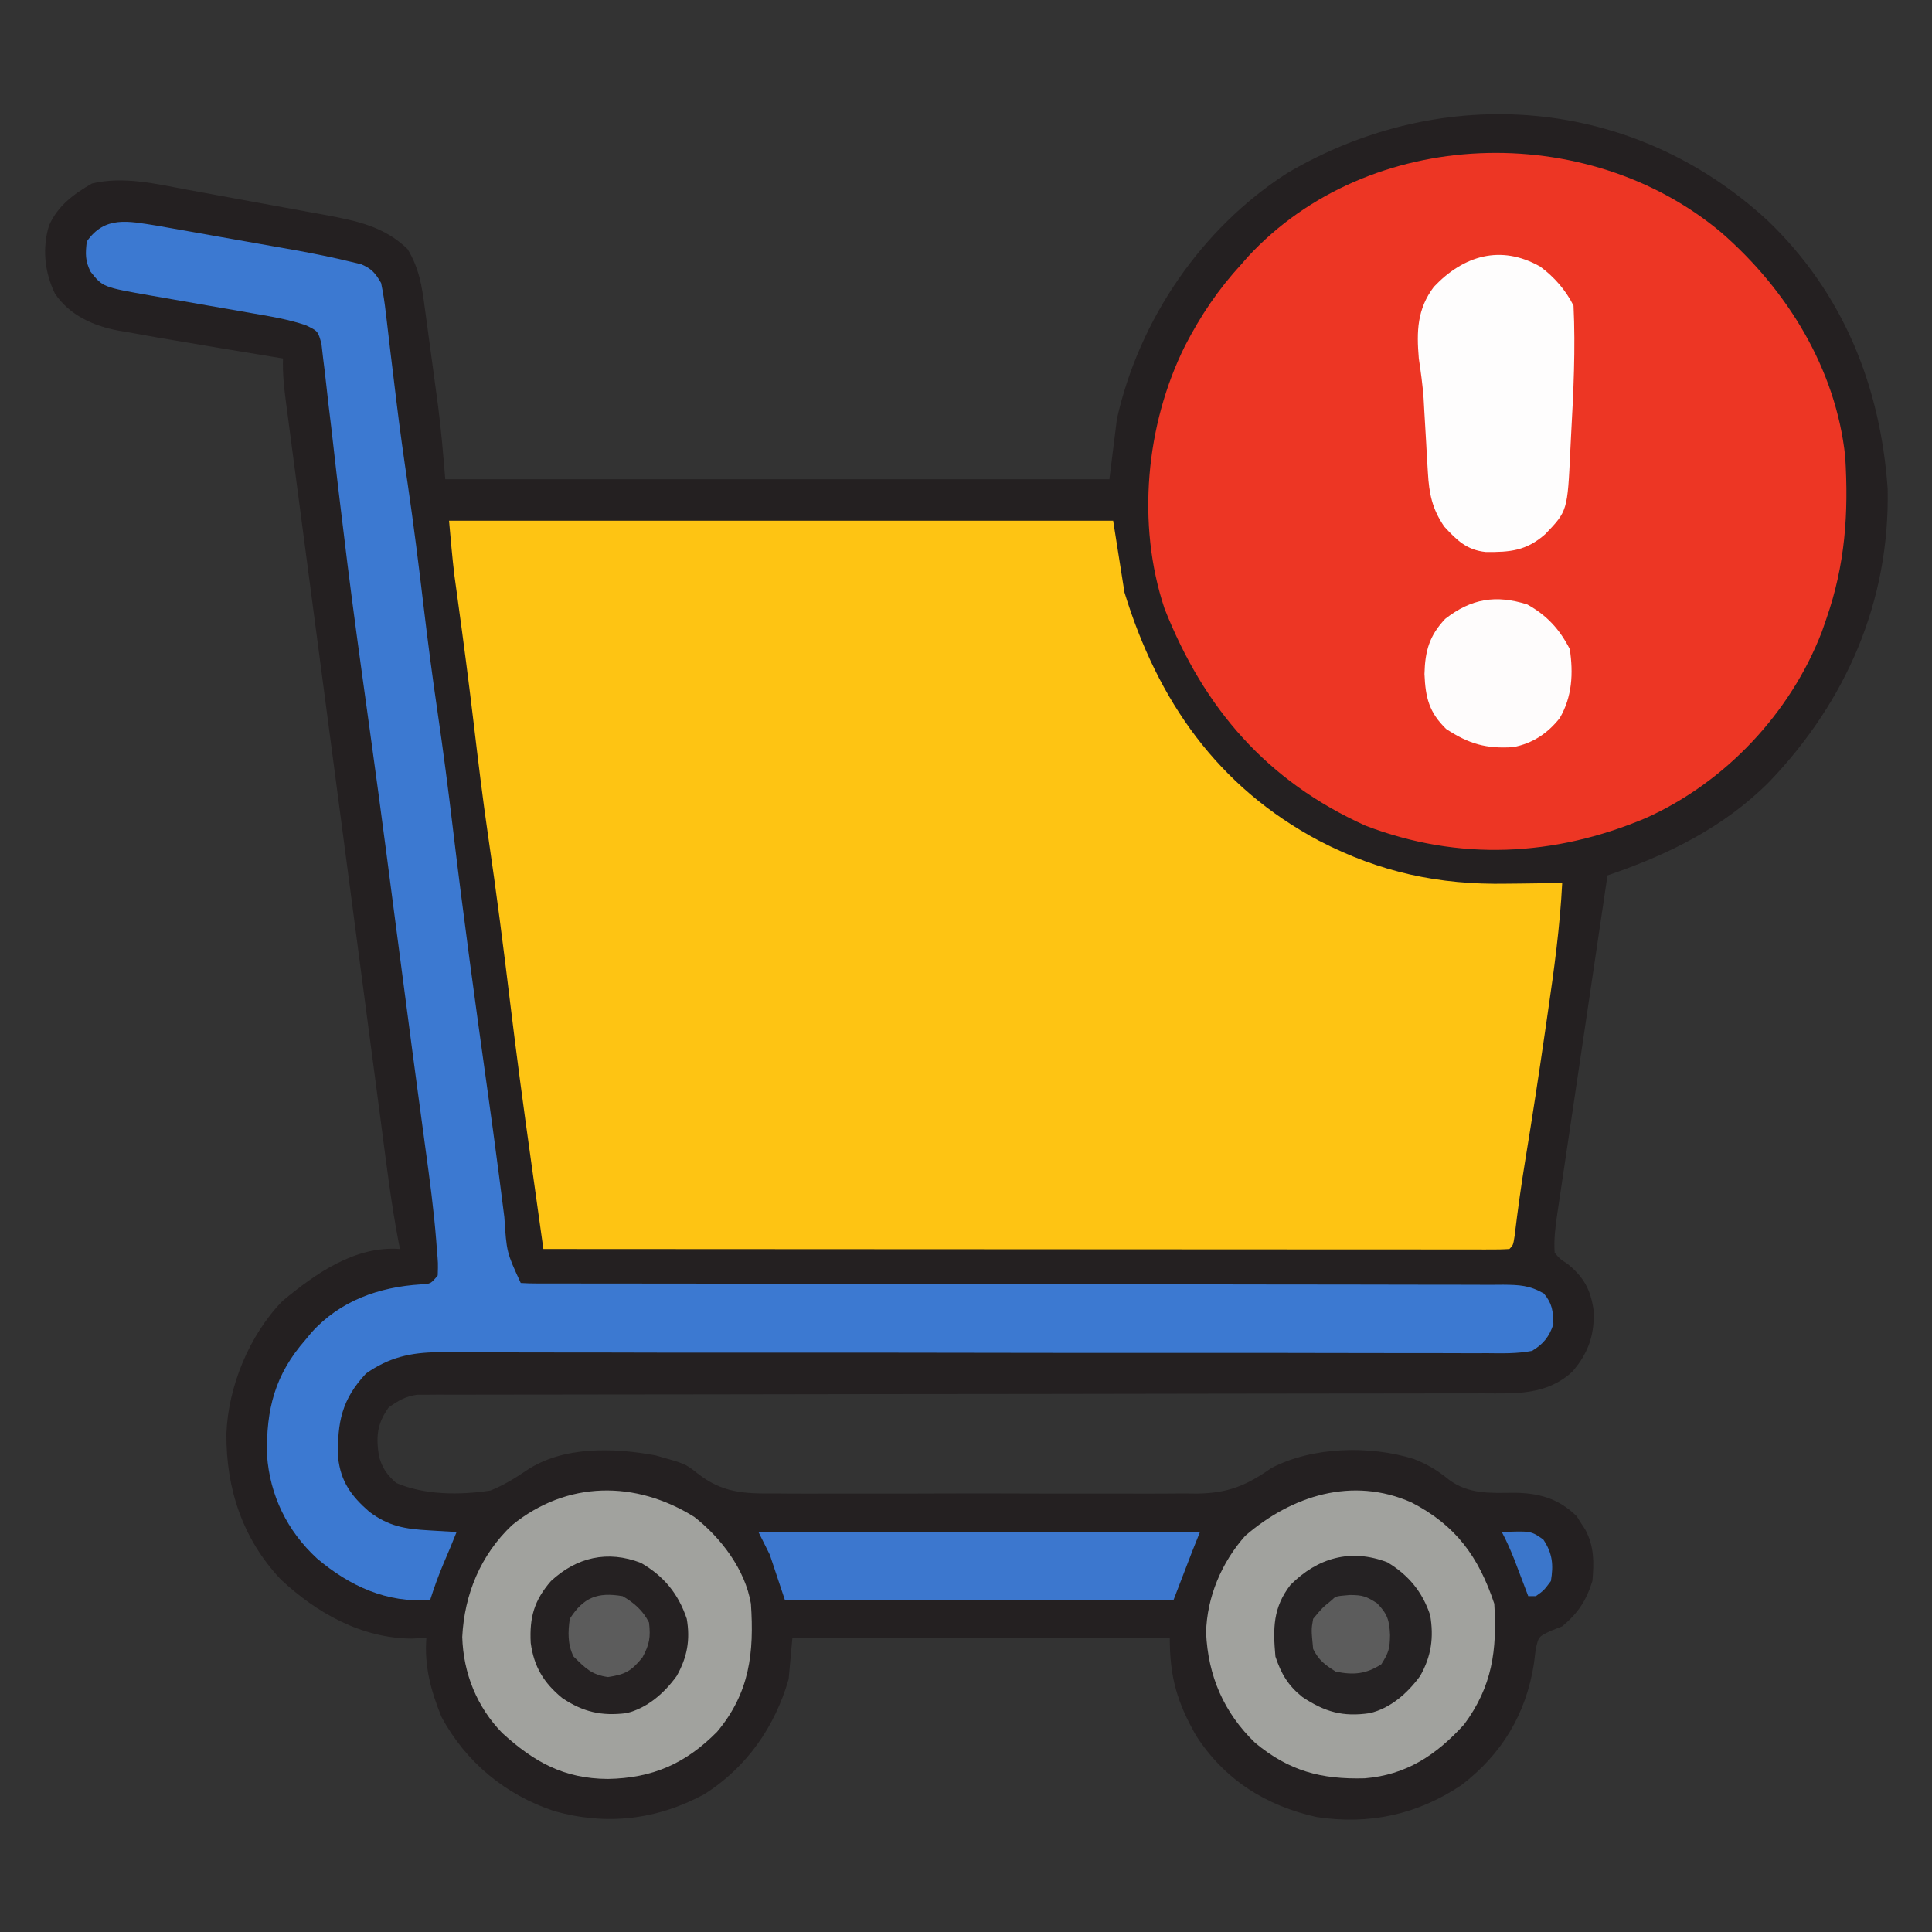 <?xml version="1.0" encoding="UTF-8"?>
<svg version="1.1" xmlns="http://www.w3.org/2000/svg" width="512" height="512">
<rect width="100%" height="100%" fill="#333333" stroke="none"/>
<path d="M0 0 C19.965 19.141 29.872 43.721 31.789 71.101 C32.374 100.837 20.844 127.367 0.449 148.679 C-11.654 160.844 -26.47 168.061 -42.461 173.531 C-44.59 187.878 -46.717 202.225 -48.839 216.573 C-49.851 223.417 -50.867 230.26 -51.886 237.102 C-52.45 240.886 -53.01 244.67 -53.57 248.453 C-53.829 250.206 -54.09 251.958 -54.353 253.71 C-54.715 256.131 -55.073 258.551 -55.43 260.972 C-55.536 261.672 -55.641 262.372 -55.75 263.093 C-56.261 266.593 -56.717 269.994 -56.461 273.531 C-55.064 275.167 -55.064 275.167 -53.148 276.406 C-48.862 279.816 -46.945 283.175 -46.148 288.695 C-45.795 295.129 -47.546 300.222 -51.816 305.07 C-58.657 311.342 -66.837 310.82 -75.544 310.789 C-76.76 310.793 -77.975 310.797 -79.227 310.8 C-82.588 310.809 -85.949 310.808 -89.309 310.804 C-92.939 310.801 -96.568 310.81 -100.197 310.818 C-106.482 310.83 -112.767 310.835 -119.051 310.836 C-128.144 310.837 -137.236 310.852 -146.328 310.871 C-161.087 310.902 -175.847 310.926 -190.606 310.944 C-191.931 310.946 -191.931 310.946 -193.282 310.948 C-203.137 310.959 -212.992 310.97 -222.848 310.978 C-226.424 310.981 -230 310.984 -233.576 310.987 C-234.459 310.988 -235.341 310.989 -236.25 310.99 C-250.958 311.003 -265.665 311.027 -280.372 311.061 C-289.444 311.081 -298.515 311.092 -307.586 311.089 C-313.798 311.088 -320.01 311.098 -326.222 311.116 C-329.808 311.126 -333.393 311.131 -336.979 311.123 C-340.863 311.114 -344.747 311.129 -348.632 311.146 C-349.768 311.14 -350.904 311.133 -352.075 311.127 C-353.635 311.139 -353.635 311.139 -355.227 311.152 C-356.572 311.153 -356.572 311.153 -357.944 311.154 C-361.05 311.619 -362.92 312.711 -365.461 314.531 C-368.57 318.884 -368.841 322.298 -368.031 327.414 C-367.173 330.6 -365.914 332.343 -363.461 334.531 C-355.825 337.775 -346.588 337.774 -338.461 336.531 C-334.972 335.098 -332.17 333.403 -329.059 331.289 C-319.344 324.715 -305.884 325.157 -294.727 327.222 C-286.85 329.432 -286.85 329.432 -283.656 331.959 C-277.039 337.146 -271.418 337.39 -263.205 337.307 C-261.903 337.318 -260.601 337.328 -259.26 337.339 C-255.712 337.366 -252.165 337.356 -248.617 337.337 C-244.889 337.322 -241.161 337.336 -237.433 337.345 C-231.173 337.356 -224.913 337.342 -218.653 337.313 C-211.437 337.281 -204.222 337.291 -197.006 337.324 C-190.789 337.352 -184.572 337.355 -178.355 337.34 C-174.652 337.33 -170.948 337.329 -167.245 337.349 C-163.111 337.369 -158.979 337.341 -154.846 337.307 C-153.028 337.326 -153.028 337.326 -151.172 337.344 C-142.946 337.222 -138.133 335.201 -131.461 330.531 C-120.547 324.895 -105.482 324.534 -93.836 328.156 C-90.146 329.568 -87.453 331.247 -84.398 333.719 C-79.254 337.511 -73.625 337.197 -67.463 337.129 C-60.818 337.138 -55.456 338.574 -50.621 343.347 C-50.259 343.924 -49.897 344.5 -49.523 345.094 C-49.143 345.672 -48.763 346.251 -48.371 346.847 C-45.974 351.282 -46.011 355.627 -46.461 360.531 C-48.118 365.764 -50.255 369.01 -54.461 372.531 C-55.475 372.929 -56.49 373.328 -57.535 373.738 C-60.754 375.276 -60.754 375.276 -61.492 378.683 C-61.647 379.932 -61.802 381.182 -61.961 382.469 C-64.046 395.731 -70.433 406.392 -81.168 414.601 C-92.886 422.435 -105.525 425.179 -119.52 423.07 C-133.005 420.089 -143.956 413.143 -151.461 401.531 C-156.529 392.623 -158.461 386.004 -158.461 375.531 C-191.461 375.531 -224.461 375.531 -258.461 375.531 C-258.791 379.161 -259.121 382.791 -259.461 386.531 C-263.146 399.244 -270.621 409.942 -281.84 417.035 C-294.515 423.851 -307.744 425.362 -321.551 421.496 C-334.449 417.22 -344.989 408.583 -351.461 396.531 C-354.292 389.557 -356.052 383.063 -355.461 375.531 C-356.678 375.614 -357.895 375.696 -359.148 375.781 C-372.569 375.76 -384.577 368.991 -394.102 360.043 C-404.167 349.328 -408.548 336.088 -408.461 321.531 C-408.011 309.036 -402.433 295.419 -393.633 286.336 C-384.864 279.049 -374.332 271.618 -362.461 272.531 C-362.572 271.985 -362.683 271.439 -362.797 270.876 C-364.756 260.705 -366.002 250.432 -367.35 240.166 C-367.636 238.005 -367.922 235.844 -368.208 233.683 C-368.981 227.841 -369.751 221.999 -370.52 216.156 C-371.162 211.275 -371.807 206.393 -372.451 201.512 C-373.97 190.002 -375.487 178.492 -377.002 166.982 C-378.565 155.105 -380.132 143.229 -381.702 131.353 C-383.05 121.15 -384.396 110.946 -385.74 100.741 C-386.543 94.65 -387.346 88.558 -388.151 82.467 C-388.908 76.746 -389.661 71.025 -390.412 65.304 C-390.688 63.203 -390.965 61.102 -391.244 59.002 C-391.623 56.138 -391.999 53.274 -392.373 50.41 C-392.485 49.576 -392.596 48.742 -392.711 47.883 C-393.206 44.07 -393.596 40.387 -393.461 36.531 C-394.265 36.4 -395.069 36.27 -395.897 36.135 C-405.092 34.638 -414.278 33.098 -423.461 31.531 C-424.535 31.35 -425.609 31.169 -426.716 30.982 C-429.427 30.518 -432.131 30.03 -434.836 29.531 C-435.99 29.337 -435.99 29.337 -437.167 29.139 C-443.802 27.866 -450.009 25.08 -453.898 19.344 C-456.653 13.687 -457.317 7.309 -455.461 1.281 C-453.145 -3.967 -448.938 -7.035 -444.086 -9.844 C-435.671 -11.848 -427.026 -9.715 -418.703 -8.168 C-417.388 -7.928 -416.072 -7.689 -414.756 -7.45 C-412.014 -6.95 -409.272 -6.444 -406.532 -5.934 C-403.036 -5.284 -399.538 -4.649 -396.039 -4.018 C-393.326 -3.527 -390.616 -3.029 -387.906 -2.528 C-385.995 -2.176 -384.083 -1.831 -382.171 -1.486 C-373.982 0.052 -366.629 1.535 -360.461 7.531 C-357.392 12.581 -356.633 17.354 -355.891 23.101 C-355.764 24.019 -355.638 24.936 -355.507 25.882 C-355.242 27.819 -354.982 29.757 -354.726 31.696 C-354.34 34.627 -353.939 37.556 -353.535 40.484 C-353.278 42.377 -353.021 44.27 -352.766 46.164 C-352.649 47.024 -352.532 47.883 -352.412 48.769 C-351.547 55.362 -351.015 61.884 -350.461 68.531 C-292.381 68.531 -234.301 68.531 -174.461 68.531 C-173.801 63.251 -173.141 57.971 -172.461 52.531 C-166.569 26.224 -150.058 1.993 -127.336 -12.594 C-85.981 -36.932 -35.62 -32.885 0 0 Z " fill="#242021" transform="translate(468.461,58.469)"/>
<path d="M0 0 C58.08 0 116.16 0 176 0 C176.99 6.27 177.98 12.54 179 19 C187.81 47.685 203.633 70.472 230.562 84.812 C246.74 93.19 262.295 96.526 280.375 96.188 C281.805 96.172 283.234 96.159 284.664 96.146 C288.11 96.114 291.555 96.063 295 96 C294.41 107.55 292.865 118.88 291.188 130.312 C290.916 132.187 290.645 134.062 290.374 135.937 C288.765 147.019 287.082 158.086 285.265 169.136 C284.154 175.908 283.208 182.686 282.395 189.5 C282 192 282 192 281 193 C279.629 193.096 278.253 193.124 276.879 193.123 C275.538 193.126 275.538 193.126 274.171 193.129 C273.177 193.126 272.184 193.123 271.161 193.12 C269.592 193.122 269.592 193.122 267.991 193.123 C264.456 193.125 260.921 193.119 257.386 193.114 C254.864 193.113 252.342 193.113 249.82 193.114 C244.374 193.114 238.929 193.111 233.484 193.106 C225.611 193.098 217.738 193.095 209.865 193.094 C197.093 193.092 184.322 193.085 171.55 193.075 C159.14 193.066 146.73 193.059 134.32 193.055 C133.556 193.055 132.791 193.054 132.004 193.054 C128.169 193.053 124.334 193.052 120.5 193.05 C88.666 193.04 56.833 193.022 25 193 C24.177 187.127 23.354 181.255 22.533 175.382 C22.254 173.39 21.975 171.398 21.696 169.406 C19.755 155.565 17.891 141.72 16.212 127.844 C14.432 113.147 12.558 98.474 10.398 83.828 C8.923 73.727 7.709 63.599 6.506 53.463 C5.215 42.611 3.799 31.781 2.307 20.956 C2.15 19.807 1.993 18.659 1.832 17.477 C1.695 16.487 1.558 15.498 1.417 14.479 C0.84 9.664 0.439 4.829 0 0 Z " fill="#FEC413" transform="translate(119,138)"/>
<path d="M0 0 C17.357 15.132 30.307 36.084 32.762 59.316 C33.7 74.4 32.747 88.019 27.762 102.316 C27.366 103.456 26.97 104.595 26.562 105.77 C18.249 127.313 1 145.656 -20.086 155.113 C-44.315 165.348 -69.71 166.57 -94.363 157.129 C-120.438 145.358 -137.148 126.121 -147.613 99.629 C-155.082 77.289 -152.607 50.859 -142.199 29.977 C-138.033 21.911 -133.409 15.016 -127.238 8.316 C-126.701 7.699 -126.163 7.081 -125.609 6.445 C-93.525 -28.374 -35.574 -29.963 0 0 Z " fill="#ED3624" transform="translate(456.238,61.684)"/>
<path d="M0 0 C2.046 0.354 4.092 0.716 6.135 1.085 C7.23 1.277 8.325 1.47 9.452 1.669 C11.76 2.076 14.067 2.487 16.374 2.902 C19.874 3.53 23.377 4.145 26.88 4.759 C29.132 5.158 31.384 5.559 33.635 5.96 C34.669 6.141 35.703 6.322 36.768 6.509 C41.758 7.412 46.716 8.415 51.644 9.613 C52.522 9.824 53.401 10.036 54.306 10.254 C57.1 11.44 58.068 12.617 59.585 15.221 C60.135 17.906 60.535 20.447 60.831 23.159 C60.927 23.943 61.022 24.726 61.121 25.534 C61.432 28.095 61.727 30.658 62.022 33.221 C62.345 35.902 62.672 38.581 62.999 41.261 C63.218 43.054 63.435 44.847 63.651 46.64 C64.539 53.976 65.563 61.286 66.647 68.596 C68.221 79.324 69.561 90.071 70.835 100.837 C71.959 110.319 73.196 119.774 74.585 129.221 C76.068 139.33 77.378 149.452 78.585 159.596 C81.336 182.696 84.495 205.737 87.722 228.774 C88.755 236.155 89.766 243.537 90.721 250.928 C90.856 251.965 90.856 251.965 90.994 253.023 C91.416 256.271 91.833 259.52 92.241 262.77 C92.842 272.084 92.842 272.084 96.585 280.221 C98.014 280.319 99.447 280.348 100.879 280.349 C101.812 280.352 102.744 280.355 103.705 280.358 C104.741 280.356 105.778 280.355 106.846 280.353 C108.483 280.356 108.483 280.356 110.154 280.359 C113.843 280.365 117.532 280.364 121.22 280.363 C123.853 280.366 126.485 280.37 129.118 280.374 C134.802 280.382 140.486 280.387 146.17 280.39 C155.153 280.396 164.135 280.412 173.117 280.431 C176.188 280.438 179.259 280.444 182.33 280.45 C183.098 280.452 183.865 280.454 184.656 280.455 C193.4 280.473 202.144 280.489 210.887 280.504 C211.687 280.506 212.487 280.507 213.311 280.509 C226.266 280.53 239.221 280.541 252.177 280.549 C265.469 280.557 278.762 280.58 292.054 280.617 C300.257 280.639 308.461 280.648 316.664 280.642 C322.286 280.639 327.908 280.65 333.53 280.673 C336.775 280.686 340.02 280.69 343.266 280.681 C346.783 280.672 350.299 280.687 353.816 280.709 C354.843 280.701 355.871 280.692 356.93 280.684 C361.267 280.733 363.896 280.829 367.719 283.007 C369.95 285.654 370.181 287.696 370.249 291.124 C369.201 294.435 367.525 296.474 364.585 298.221 C360.63 298.974 356.715 298.877 352.7 298.827 C351.481 298.832 350.263 298.837 349.008 298.842 C345.629 298.85 342.251 298.836 338.873 298.813 C335.228 298.793 331.583 298.803 327.938 298.809 C321.621 298.816 315.305 298.805 308.988 298.782 C299.845 298.751 290.701 298.751 281.558 298.76 C266.708 298.775 251.859 298.771 237.01 298.751 C236.122 298.75 235.233 298.749 234.317 298.748 C227.109 298.738 219.9 298.728 212.692 298.718 C206.398 298.708 200.105 298.7 193.811 298.692 C192.925 298.69 192.039 298.689 191.126 298.688 C176.338 298.67 161.551 298.67 146.763 298.685 C137.646 298.694 128.529 298.684 119.412 298.652 C113.16 298.631 106.909 298.627 100.657 298.638 C97.053 298.643 93.449 298.64 89.845 298.615 C85.931 298.588 82.018 298.6 78.105 298.616 C76.974 298.602 75.843 298.588 74.678 298.573 C67.368 298.645 61.636 299.961 55.585 304.221 C49.172 311.071 47.953 317.111 48.178 326.409 C48.864 332.839 51.657 336.664 56.436 340.839 C61.609 344.735 66 345.427 72.272 345.784 C72.974 345.827 73.676 345.87 74.399 345.915 C76.127 346.021 77.856 346.122 79.585 346.221 C78.46 349.057 77.305 351.863 76.085 354.659 C74.756 357.815 73.619 360.959 72.585 364.221 C61.115 365.104 51.228 360.544 42.585 353.221 C34.702 345.955 30.1 336.532 29.346 325.839 C29.105 313.659 31.428 304.504 39.585 295.221 C40.086 294.616 40.588 294.01 41.104 293.385 C48.705 284.915 59.037 281.29 70.089 280.6 C72.753 280.448 72.753 280.448 74.585 278.221 C74.69 274.997 74.69 274.997 74.35 271.198 C74.272 270.13 74.272 270.13 74.192 269.041 C73.548 260.854 72.454 252.729 71.335 244.596 C71.111 242.938 70.888 241.279 70.665 239.62 C70.204 236.188 69.74 232.757 69.274 229.326 C68.293 222.079 67.344 214.829 66.394 207.578 C65.978 204.405 65.559 201.231 65.141 198.058 C64.324 191.849 63.508 185.64 62.699 179.43 C62.203 175.631 61.707 171.833 61.21 168.034 C61.11 167.273 61.011 166.512 60.908 165.727 C59.594 155.697 58.24 145.672 56.854 135.651 C56.704 134.568 56.555 133.485 56.4 132.37 C56.095 130.16 55.789 127.949 55.483 125.739 C55.331 124.64 55.179 123.541 55.022 122.409 C54.87 121.311 54.718 120.213 54.562 119.082 C52.754 105.994 51.012 92.905 49.46 79.784 C49.151 77.241 48.843 74.698 48.534 72.155 C48.019 67.904 47.519 63.653 47.048 59.398 C46.582 55.194 46.083 50.995 45.565 46.797 C45.372 45.179 45.19 43.56 45.02 41.939 C44.784 39.698 44.507 37.465 44.221 35.229 C44.074 33.947 43.927 32.664 43.775 31.343 C42.853 27.969 42.853 27.969 39.614 26.407 C35.02 24.861 30.255 24.054 25.487 23.249 C24.535 23.08 23.582 22.912 22.601 22.738 C19.576 22.204 16.549 21.68 13.522 21.159 C10.492 20.632 7.462 20.103 4.433 19.569 C2.554 19.238 0.674 18.912 -1.207 18.591 C-14.172 16.319 -14.172 16.319 -17.415 12.221 C-18.86 9.333 -18.792 7.425 -18.415 4.221 C-13.624 -2.667 -7.396 -1.163 0 0 Z " fill="#3C79D1" transform="translate(41.415,59.779)"/>
<path d="M0 0 C7.074 5.519 13.485 13.959 15 23 C15.88 35.938 14.697 46.617 6.047 56.93 C-2.349 65.422 -11.106 69.228 -22.938 69.438 C-34.588 69.353 -42.441 64.971 -50.875 57.293 C-57.618 50.39 -61.215 41.441 -61.5 31.812 C-60.935 20.49 -56.621 10.053 -48.312 2.188 C-33.749 -9.659 -15.552 -9.708 0 0 Z " fill="#A1A29E" transform="translate(184,402)"/>
<path d="M0 0 C11.73 6.031 17.802 14.386 21.955 26.846 C22.724 39.177 21.428 48.764 13.955 58.846 C6.57 66.971 -1.357 72.218 -12.392 73.12 C-23.896 73.434 -32.415 71.196 -41.42 63.721 C-49.75 55.672 -53.902 45.969 -54.42 34.534 C-54.211 25.092 -50.31 15.898 -44.045 8.846 C-31.7 -1.801 -15.656 -6.933 0 0 Z " fill="#A1A29E" transform="translate(374.045,398.154)"/>
<path d="M0 0 C3.698 2.732 6.766 6.231 8.824 10.348 C9.373 21.727 8.817 33.163 8.186 44.53 C8.112 45.898 8.044 47.266 7.981 48.634 C7.225 64.757 7.225 64.757 1.344 70.891 C-3.701 75.334 -7.983 75.697 -14.449 75.629 C-19.496 75.108 -22.109 72.503 -25.426 68.91 C-28.636 64.21 -29.454 60.196 -29.773 54.543 C-29.892 52.584 -29.892 52.584 -30.014 50.586 C-30.089 49.215 -30.164 47.844 -30.238 46.473 C-30.392 43.787 -30.551 41.103 -30.711 38.418 C-30.81 36.635 -30.81 36.635 -30.91 34.817 C-31.18 31.294 -31.651 27.841 -32.176 24.348 C-32.784 17.181 -32.638 11.236 -28.176 5.348 C-20.358 -2.902 -10.492 -5.938 0 0 Z " fill="#FEFDFD" transform="translate(408.176,70.652)"/>
<path d="M0 0 C38.61 0 77.22 0 117 0 C116.34 1.65 115.68 3.3 115 5 C113.35 9.29 111.7 13.58 110 18 C76.01 18 42.02 18 7 18 C5.68 14.04 4.36 10.08 3 6 C2.01 4.02 1.02 2.04 0 0 Z " fill="#3C77CE" transform="translate(201,406)"/>
<path d="M0 0 C5.586 3.389 9.244 7.762 11.324 13.973 C12.35 19.879 11.637 24.938 8.66 30.152 C5.354 34.657 0.843 38.689 -4.676 39.973 C-11.808 41.021 -16.552 39.671 -22.539 35.695 C-26.316 32.65 -28.134 29.597 -29.676 24.973 C-30.341 17.514 -30.34 11.987 -25.676 5.973 C-18.539 -1.164 -9.76 -3.747 0 0 Z " fill="#252223" transform="translate(367.676,414.027)"/>
<path d="M0 0 C6.088 3.531 9.892 8.172 12.125 14.812 C13.093 20.406 12.238 25.024 9.461 29.957 C6.186 34.506 1.649 38.497 -3.875 39.812 C-10.484 40.627 -15.341 39.518 -20.875 35.812 C-25.831 31.738 -28.375 27.491 -29.23 21.199 C-29.577 14.42 -28.332 9.963 -23.875 4.812 C-17.073 -1.492 -8.897 -3.442 0 0 Z " fill="#252122" transform="translate(169.875,414.188)"/>
<path d="M0 0 C5.206 2.903 8.539 6.536 11.25 11.812 C12.229 18.209 11.899 24.473 8.59 30.125 C5.343 34.215 1.378 36.831 -3.75 37.812 C-10.846 38.278 -15.454 36.985 -21.5 33 C-26.056 28.571 -26.984 24.667 -27.25 18.438 C-27.097 12.343 -25.966 8.27 -21.75 3.812 C-14.841 -1.577 -8.301 -2.629 0 0 Z " fill="#FEFCFC" transform="translate(404.75,160.188)"/>
<path d="M0 0 C3.025 1.736 5.418 3.836 7 7 C7.444 10.908 7.137 12.745 5.25 16.25 C2.275 19.886 0.701 20.741 -3.875 21.438 C-8.268 20.822 -9.846 19.081 -13 16 C-14.601 12.798 -14.499 9.474 -14 6 C-10.379 0.327 -6.664 -1.138 0 0 Z " fill="#5C5C5C" transform="translate(165,423)"/>
<path d="M0 0 C3.341 0.03 4.227 0.298 7.188 2.188 C9.961 5.045 10.455 6.736 10.625 10.625 C10.562 14.182 10.294 15.244 8.312 18.375 C4.209 20.971 0.987 21.265 -3.75 20.312 C-6.62 18.519 -8.241 17.33 -9.75 14.312 C-10.257 9.158 -10.257 9.158 -9.75 6.312 C-7.312 3.375 -7.312 3.375 -4.75 1.312 C-3.75 0.312 -3.75 0.312 0 0 Z " fill="#5C5C5C" transform="translate(357.75,422.688)"/>
<path d="M0 0 C7.735 -0.298 7.735 -0.298 11 2 C13.446 5.669 13.721 8.734 13 13 C11.125 15.5 11.125 15.5 9 17 C8.34 17 7.68 17 7 17 C6.662 16.108 6.325 15.216 5.977 14.297 C5.531 13.126 5.085 11.956 4.625 10.75 C3.964 9.01 3.964 9.01 3.289 7.234 C2.294 4.738 1.256 2.371 0 0 Z " fill="#3B76CB" transform="translate(398,406)"/>
</svg>

